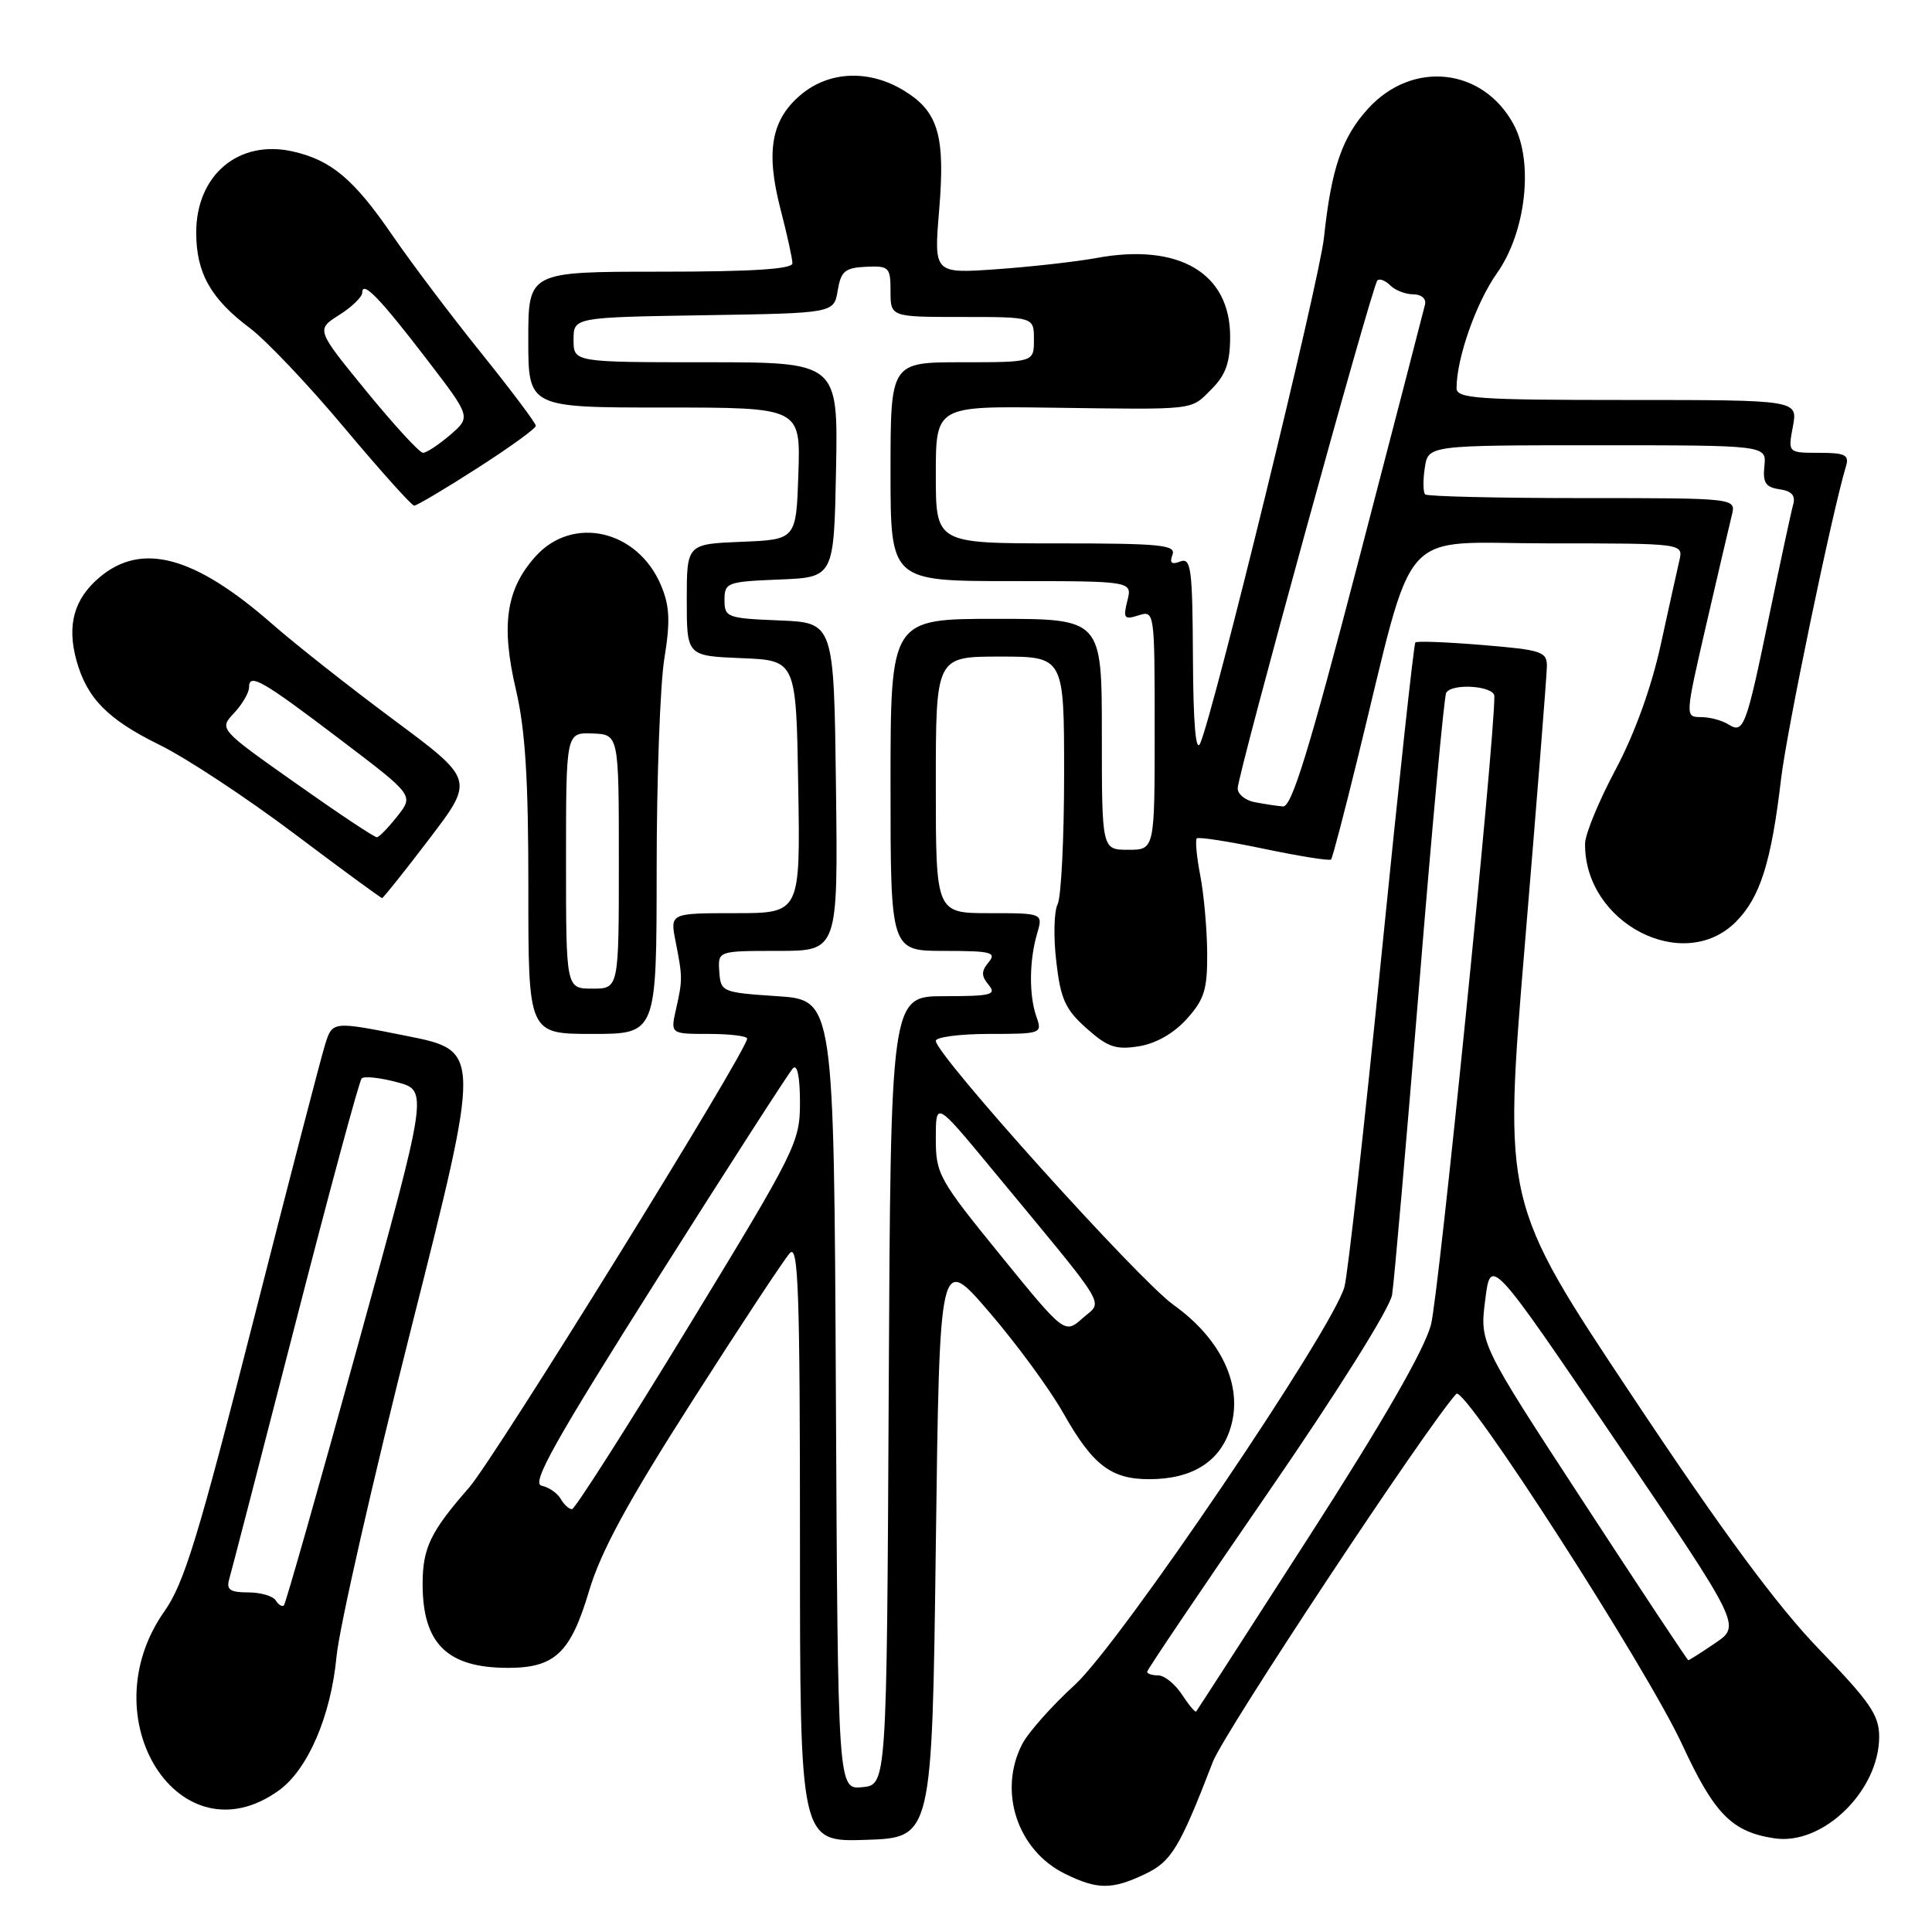 <?xml version="1.0" encoding="UTF-8" standalone="no"?>
<!DOCTYPE svg PUBLIC "-//W3C//DTD SVG 1.1//EN" "http://www.w3.org/Graphics/SVG/1.1/DTD/svg11.dtd" >
<svg xmlns="http://www.w3.org/2000/svg" xmlns:xlink="http://www.w3.org/1999/xlink" version="1.1" viewBox="0 0 256 256">
 <g >
 <path fill="currentColor"
d=" M 151.69 248.34 C 155.22 246.67 156.30 244.89 160.72 233.43 C 162.22 229.54 189.14 188.87 192.97 184.69 C 194.06 183.51 218.22 221.03 222.92 231.21 C 227.16 240.37 229.50 242.75 235.14 243.59 C 241.54 244.55 248.99 237.30 249.00 230.13 C 249.00 227.27 247.80 225.52 241.13 218.63 C 235.52 212.84 228.36 203.15 216.23 184.91 C 199.20 159.32 199.20 159.32 202.07 124.91 C 203.65 105.98 204.95 89.53 204.97 88.34 C 205.00 86.35 204.34 86.12 196.46 85.47 C 191.76 85.08 187.74 84.92 187.54 85.13 C 187.34 85.33 185.32 103.95 183.06 126.50 C 180.81 149.05 178.59 168.85 178.15 170.50 C 176.64 176.09 148.40 217.78 142.44 223.23 C 139.39 226.02 136.25 229.55 135.45 231.10 C 132.22 237.35 134.80 245.18 141.12 248.29 C 145.40 250.40 147.34 250.41 151.69 248.34 Z  M 124.00 204.85 C 124.50 166.20 124.50 166.20 131.07 173.85 C 134.69 178.06 139.11 184.08 140.89 187.24 C 144.79 194.14 147.21 196.00 152.27 196.00 C 158.02 196.00 161.72 193.65 163.07 189.14 C 164.73 183.62 161.85 177.45 155.49 172.90 C 150.85 169.58 124.00 139.76 124.00 137.92 C 124.00 137.42 127.18 137.00 131.07 137.00 C 137.97 137.00 138.12 136.95 137.34 134.75 C 136.34 131.92 136.37 127.32 137.41 123.75 C 138.22 121.00 138.22 121.00 131.11 121.00 C 124.00 121.00 124.00 121.00 124.00 104.00 C 124.00 87.00 124.00 87.00 132.50 87.00 C 141.00 87.00 141.00 87.00 141.00 102.57 C 141.00 111.13 140.61 118.89 140.14 119.82 C 139.66 120.74 139.58 124.15 139.96 127.39 C 140.53 132.37 141.15 133.75 143.96 136.25 C 146.75 138.74 147.85 139.13 150.89 138.64 C 153.16 138.28 155.52 136.94 157.25 135.02 C 159.59 132.42 159.99 131.12 159.96 126.23 C 159.93 123.08 159.52 118.47 159.04 116.00 C 158.56 113.53 158.36 111.32 158.58 111.09 C 158.80 110.87 162.83 111.49 167.52 112.48 C 172.22 113.46 176.21 114.10 176.38 113.88 C 176.56 113.67 178.14 107.65 179.89 100.50 C 187.66 68.89 184.91 72.00 205.13 72.00 C 223.04 72.00 223.04 72.00 222.53 74.25 C 222.24 75.49 221.12 80.55 220.04 85.50 C 218.80 91.15 216.57 97.29 214.06 102.00 C 211.86 106.12 210.04 110.53 210.03 111.78 C 209.91 122.30 223.03 129.12 230.00 122.16 C 233.23 118.92 234.70 114.28 236.00 103.22 C 236.75 96.81 242.76 67.88 244.61 61.75 C 245.05 60.28 244.47 60.00 241.02 60.00 C 236.91 60.00 236.91 60.00 237.57 56.50 C 238.22 53.00 238.22 53.00 215.61 53.00 C 195.81 53.00 193.00 52.81 193.00 51.44 C 193.00 47.48 195.59 40.11 198.34 36.22 C 202.19 30.80 203.25 21.47 200.57 16.50 C 196.52 8.98 187.19 7.94 181.31 14.36 C 177.83 18.16 176.41 22.29 175.43 31.50 C 174.80 37.34 160.81 94.51 159.03 98.50 C 158.45 99.81 158.11 95.87 158.07 87.14 C 158.01 75.29 157.82 73.86 156.39 74.40 C 155.24 74.85 154.94 74.59 155.36 73.51 C 155.86 72.20 153.81 72.00 139.97 72.00 C 124.00 72.00 124.00 72.00 124.00 62.91 C 124.00 53.81 124.00 53.81 139.25 54.02 C 158.80 54.28 157.68 54.41 160.55 51.55 C 162.42 49.67 163.00 48.03 163.00 44.60 C 163.00 36.18 156.21 32.18 145.32 34.18 C 142.67 34.67 136.73 35.34 132.12 35.67 C 123.74 36.26 123.74 36.26 124.44 27.88 C 125.27 17.95 124.34 14.79 119.77 12.00 C 115.16 9.19 109.86 9.40 106.11 12.56 C 102.19 15.86 101.44 20.06 103.42 27.71 C 104.29 31.05 105.00 34.29 105.00 34.89 C 105.00 35.66 99.61 36.00 87.50 36.00 C 70.00 36.00 70.00 36.00 70.00 45.00 C 70.00 54.00 70.00 54.00 88.04 54.00 C 106.08 54.00 106.08 54.00 105.79 62.75 C 105.50 71.50 105.50 71.50 98.25 71.79 C 91.00 72.09 91.00 72.09 91.00 79.50 C 91.00 86.91 91.00 86.91 98.25 87.21 C 105.50 87.50 105.50 87.50 105.77 104.25 C 106.05 121.00 106.05 121.00 97.41 121.00 C 88.78 121.00 88.78 121.00 89.52 124.75 C 90.45 129.48 90.46 129.81 89.57 133.75 C 88.84 137.00 88.84 137.00 93.92 137.00 C 96.71 137.00 99.00 137.28 99.00 137.62 C 99.00 139.23 65.55 193.23 62.16 197.11 C 57.04 202.95 56.00 205.11 56.00 209.89 C 56.00 217.80 59.26 221.00 67.32 221.00 C 73.52 221.00 75.61 219.02 78.05 210.82 C 79.63 205.54 83.14 199.07 91.75 185.61 C 98.11 175.65 103.92 166.84 104.66 166.04 C 105.78 164.81 106.00 171.05 106.00 204.32 C 106.00 244.08 106.00 244.08 114.75 243.79 C 123.50 243.50 123.50 243.50 124.00 204.85 Z  M 36.98 237.22 C 40.80 234.45 43.85 227.37 44.59 219.50 C 44.96 215.65 49.43 196.02 54.52 175.87 C 63.77 139.24 63.77 139.24 53.91 137.27 C 44.05 135.30 44.05 135.30 43.08 138.40 C 42.54 140.11 38.23 156.71 33.50 175.29 C 26.29 203.62 24.40 209.80 21.79 213.50 C 11.74 227.76 23.87 246.72 36.98 237.22 Z  M 87.01 115.25 C 87.01 103.29 87.47 90.69 88.03 87.26 C 88.83 82.33 88.74 80.31 87.60 77.59 C 84.52 70.21 75.87 68.22 70.93 73.76 C 67.05 78.10 66.36 82.84 68.37 91.42 C 69.61 96.73 70.02 103.31 70.01 117.75 C 70.00 137.00 70.00 137.00 78.50 137.00 C 87.00 137.00 87.00 137.00 87.01 115.25 Z  M 56.88 111.16 C 62.85 103.32 62.85 103.32 52.21 95.41 C 46.35 91.06 39.07 85.32 36.03 82.65 C 25.77 73.67 18.79 71.78 13.20 76.49 C 9.81 79.34 8.84 82.83 10.13 87.51 C 11.52 92.53 14.26 95.32 21.16 98.71 C 24.65 100.42 32.64 105.69 38.92 110.41 C 45.20 115.14 50.47 119.00 50.63 119.00 C 50.78 119.00 53.60 115.47 56.88 111.16 Z  M 63.25 62.03 C 67.51 59.30 71.00 56.78 71.00 56.42 C 71.00 56.07 67.74 51.72 63.75 46.76 C 59.76 41.81 54.48 34.80 52.00 31.19 C 46.90 23.75 43.90 21.22 38.80 20.07 C 31.63 18.45 26.00 23.18 26.00 30.82 C 26.00 36.16 27.92 39.58 33.08 43.45 C 35.24 45.07 40.90 51.03 45.64 56.70 C 50.39 62.36 54.55 67.00 54.88 67.00 C 55.22 67.00 58.99 64.77 63.25 62.03 Z  M 156.61 224.53 C 155.70 223.14 154.29 222.00 153.48 222.00 C 152.66 222.00 152.00 221.78 152.00 221.52 C 152.00 221.26 159.20 210.59 167.99 197.83 C 177.22 184.43 184.19 173.32 184.46 171.56 C 184.73 169.88 186.34 151.42 188.05 130.54 C 189.75 109.66 191.36 92.22 191.63 91.79 C 192.44 90.48 198.00 90.89 198.01 92.25 C 198.06 98.10 190.64 171.65 189.61 175.54 C 188.72 178.87 183.25 188.38 173.50 203.54 C 165.38 216.17 158.63 226.63 158.50 226.78 C 158.37 226.94 157.52 225.92 156.61 224.53 Z  M 209.79 198.98 C 196.07 177.98 196.07 177.98 196.80 172.24 C 197.52 166.50 197.52 166.50 214.11 190.95 C 230.69 215.40 230.69 215.40 227.30 217.70 C 225.44 218.97 223.82 219.99 223.71 219.99 C 223.59 219.98 217.33 210.53 209.79 198.98 Z  M 110.76 184.81 C 110.50 132.50 110.50 132.50 103.00 132.00 C 95.66 131.51 95.50 131.44 95.31 128.75 C 95.12 126.00 95.12 126.00 103.08 126.00 C 111.04 126.00 111.04 126.00 110.77 104.25 C 110.50 82.50 110.50 82.50 103.25 82.21 C 96.33 81.93 96.00 81.80 96.00 79.50 C 96.00 77.20 96.33 77.07 103.25 76.79 C 110.50 76.50 110.50 76.50 110.78 62.25 C 111.05 48.00 111.05 48.00 93.53 48.00 C 76.00 48.00 76.00 48.00 76.00 45.02 C 76.00 42.05 76.00 42.05 93.25 41.77 C 110.50 41.50 110.50 41.50 111.00 38.50 C 111.43 35.93 111.96 35.48 114.75 35.35 C 117.81 35.21 118.00 35.41 118.00 38.60 C 118.00 42.00 118.00 42.00 127.50 42.00 C 137.00 42.00 137.00 42.00 137.00 45.00 C 137.00 48.00 137.00 48.00 127.50 48.00 C 118.00 48.00 118.00 48.00 118.00 62.50 C 118.00 77.00 118.00 77.00 134.02 77.00 C 150.04 77.00 150.04 77.00 149.38 79.61 C 148.80 81.93 148.96 82.15 150.86 81.54 C 152.98 80.87 153.00 80.98 153.00 96.73 C 153.00 112.60 153.00 112.60 149.50 112.60 C 146.00 112.60 146.00 112.60 146.00 97.30 C 146.00 82.00 146.00 82.00 132.00 82.00 C 118.00 82.00 118.00 82.00 118.00 104.00 C 118.00 126.00 118.00 126.00 125.12 126.00 C 131.34 126.00 132.09 126.19 131.00 127.50 C 130.01 128.70 130.01 129.30 131.00 130.50 C 132.09 131.81 131.34 132.00 125.13 132.00 C 118.02 132.00 118.02 132.00 117.76 184.25 C 117.50 236.50 117.50 236.50 114.26 236.81 C 111.02 237.13 111.02 237.13 110.76 184.81 Z  M 74.30 198.61 C 73.86 197.85 72.72 197.06 71.76 196.86 C 70.37 196.57 73.47 191.04 87.08 169.50 C 96.47 154.65 104.57 142.07 105.07 141.55 C 105.64 140.96 106.00 142.70 106.00 146.07 C 106.00 151.36 105.50 152.36 91.25 175.74 C 83.14 189.05 76.18 199.95 75.80 199.97 C 75.41 199.99 74.74 199.38 74.30 198.61 Z  M 132.54 166.29 C 124.39 156.27 124.00 155.56 124.00 150.86 C 124.00 145.92 124.00 145.92 131.27 154.71 C 147.31 174.10 146.17 172.24 143.46 174.66 C 141.07 176.78 141.07 176.78 132.54 166.29 Z  M 166.25 106.29 C 165.01 106.06 164.00 105.23 164.00 104.46 C 164.00 102.64 181.81 37.85 182.51 37.16 C 182.80 36.87 183.57 37.17 184.22 37.82 C 184.87 38.47 186.24 39.00 187.27 39.00 C 188.34 39.00 189.01 39.58 188.82 40.36 C 188.65 41.10 184.68 56.40 180.00 74.36 C 173.47 99.42 171.15 106.97 170.00 106.86 C 169.18 106.79 167.49 106.53 166.25 106.29 Z  M 228.99 95.97 C 228.17 95.45 226.55 95.02 225.38 95.02 C 223.27 95.00 223.27 95.00 226.09 82.75 C 227.65 76.01 229.17 69.49 229.48 68.25 C 230.04 66.00 230.04 66.00 209.69 66.00 C 198.49 66.00 189.11 65.78 188.84 65.51 C 188.57 65.23 188.54 63.66 188.79 62.01 C 189.23 59.00 189.23 59.00 211.65 59.00 C 234.08 59.00 234.08 59.00 233.79 61.75 C 233.56 63.96 233.95 64.56 235.79 64.83 C 237.39 65.05 237.94 65.66 237.61 66.83 C 237.35 67.75 235.93 74.35 234.45 81.50 C 231.35 96.47 231.05 97.27 228.99 95.97 Z  M 36.54 212.07 C 36.18 211.48 34.53 211.00 32.87 211.00 C 30.48 211.00 29.97 210.64 30.37 209.25 C 30.65 208.29 34.59 193.10 39.11 175.50 C 43.63 157.90 47.60 143.23 47.92 142.90 C 48.24 142.57 50.35 142.79 52.62 143.40 C 56.74 144.50 56.74 144.50 47.38 178.40 C 42.24 197.05 37.85 212.49 37.62 212.72 C 37.39 212.95 36.90 212.65 36.54 212.07 Z  M 75.00 114.03 C 75.00 97.06 75.00 97.06 78.50 97.19 C 82.00 97.32 82.00 97.32 82.00 114.16 C 82.00 131.00 82.00 131.00 78.50 131.00 C 75.00 131.00 75.00 131.00 75.00 114.03 Z  M 39.21 103.80 C 29.02 96.61 29.02 96.61 31.01 94.49 C 32.10 93.32 33.00 91.79 33.00 91.08 C 33.00 89.13 34.69 90.10 45.20 98.08 C 54.83 105.39 54.83 105.39 52.66 108.14 C 51.47 109.65 50.25 110.91 49.95 110.94 C 49.64 110.98 44.81 107.76 39.21 103.80 Z  M 48.55 51.84 C 41.88 43.68 41.88 43.68 44.94 41.74 C 46.62 40.68 48.00 39.34 48.00 38.78 C 48.00 37.09 50.36 39.53 56.58 47.65 C 62.41 55.25 62.41 55.25 59.65 57.63 C 58.13 58.93 56.51 60.00 56.05 60.00 C 55.59 60.00 52.22 56.33 48.55 51.84 Z "/>
</g>
</svg>